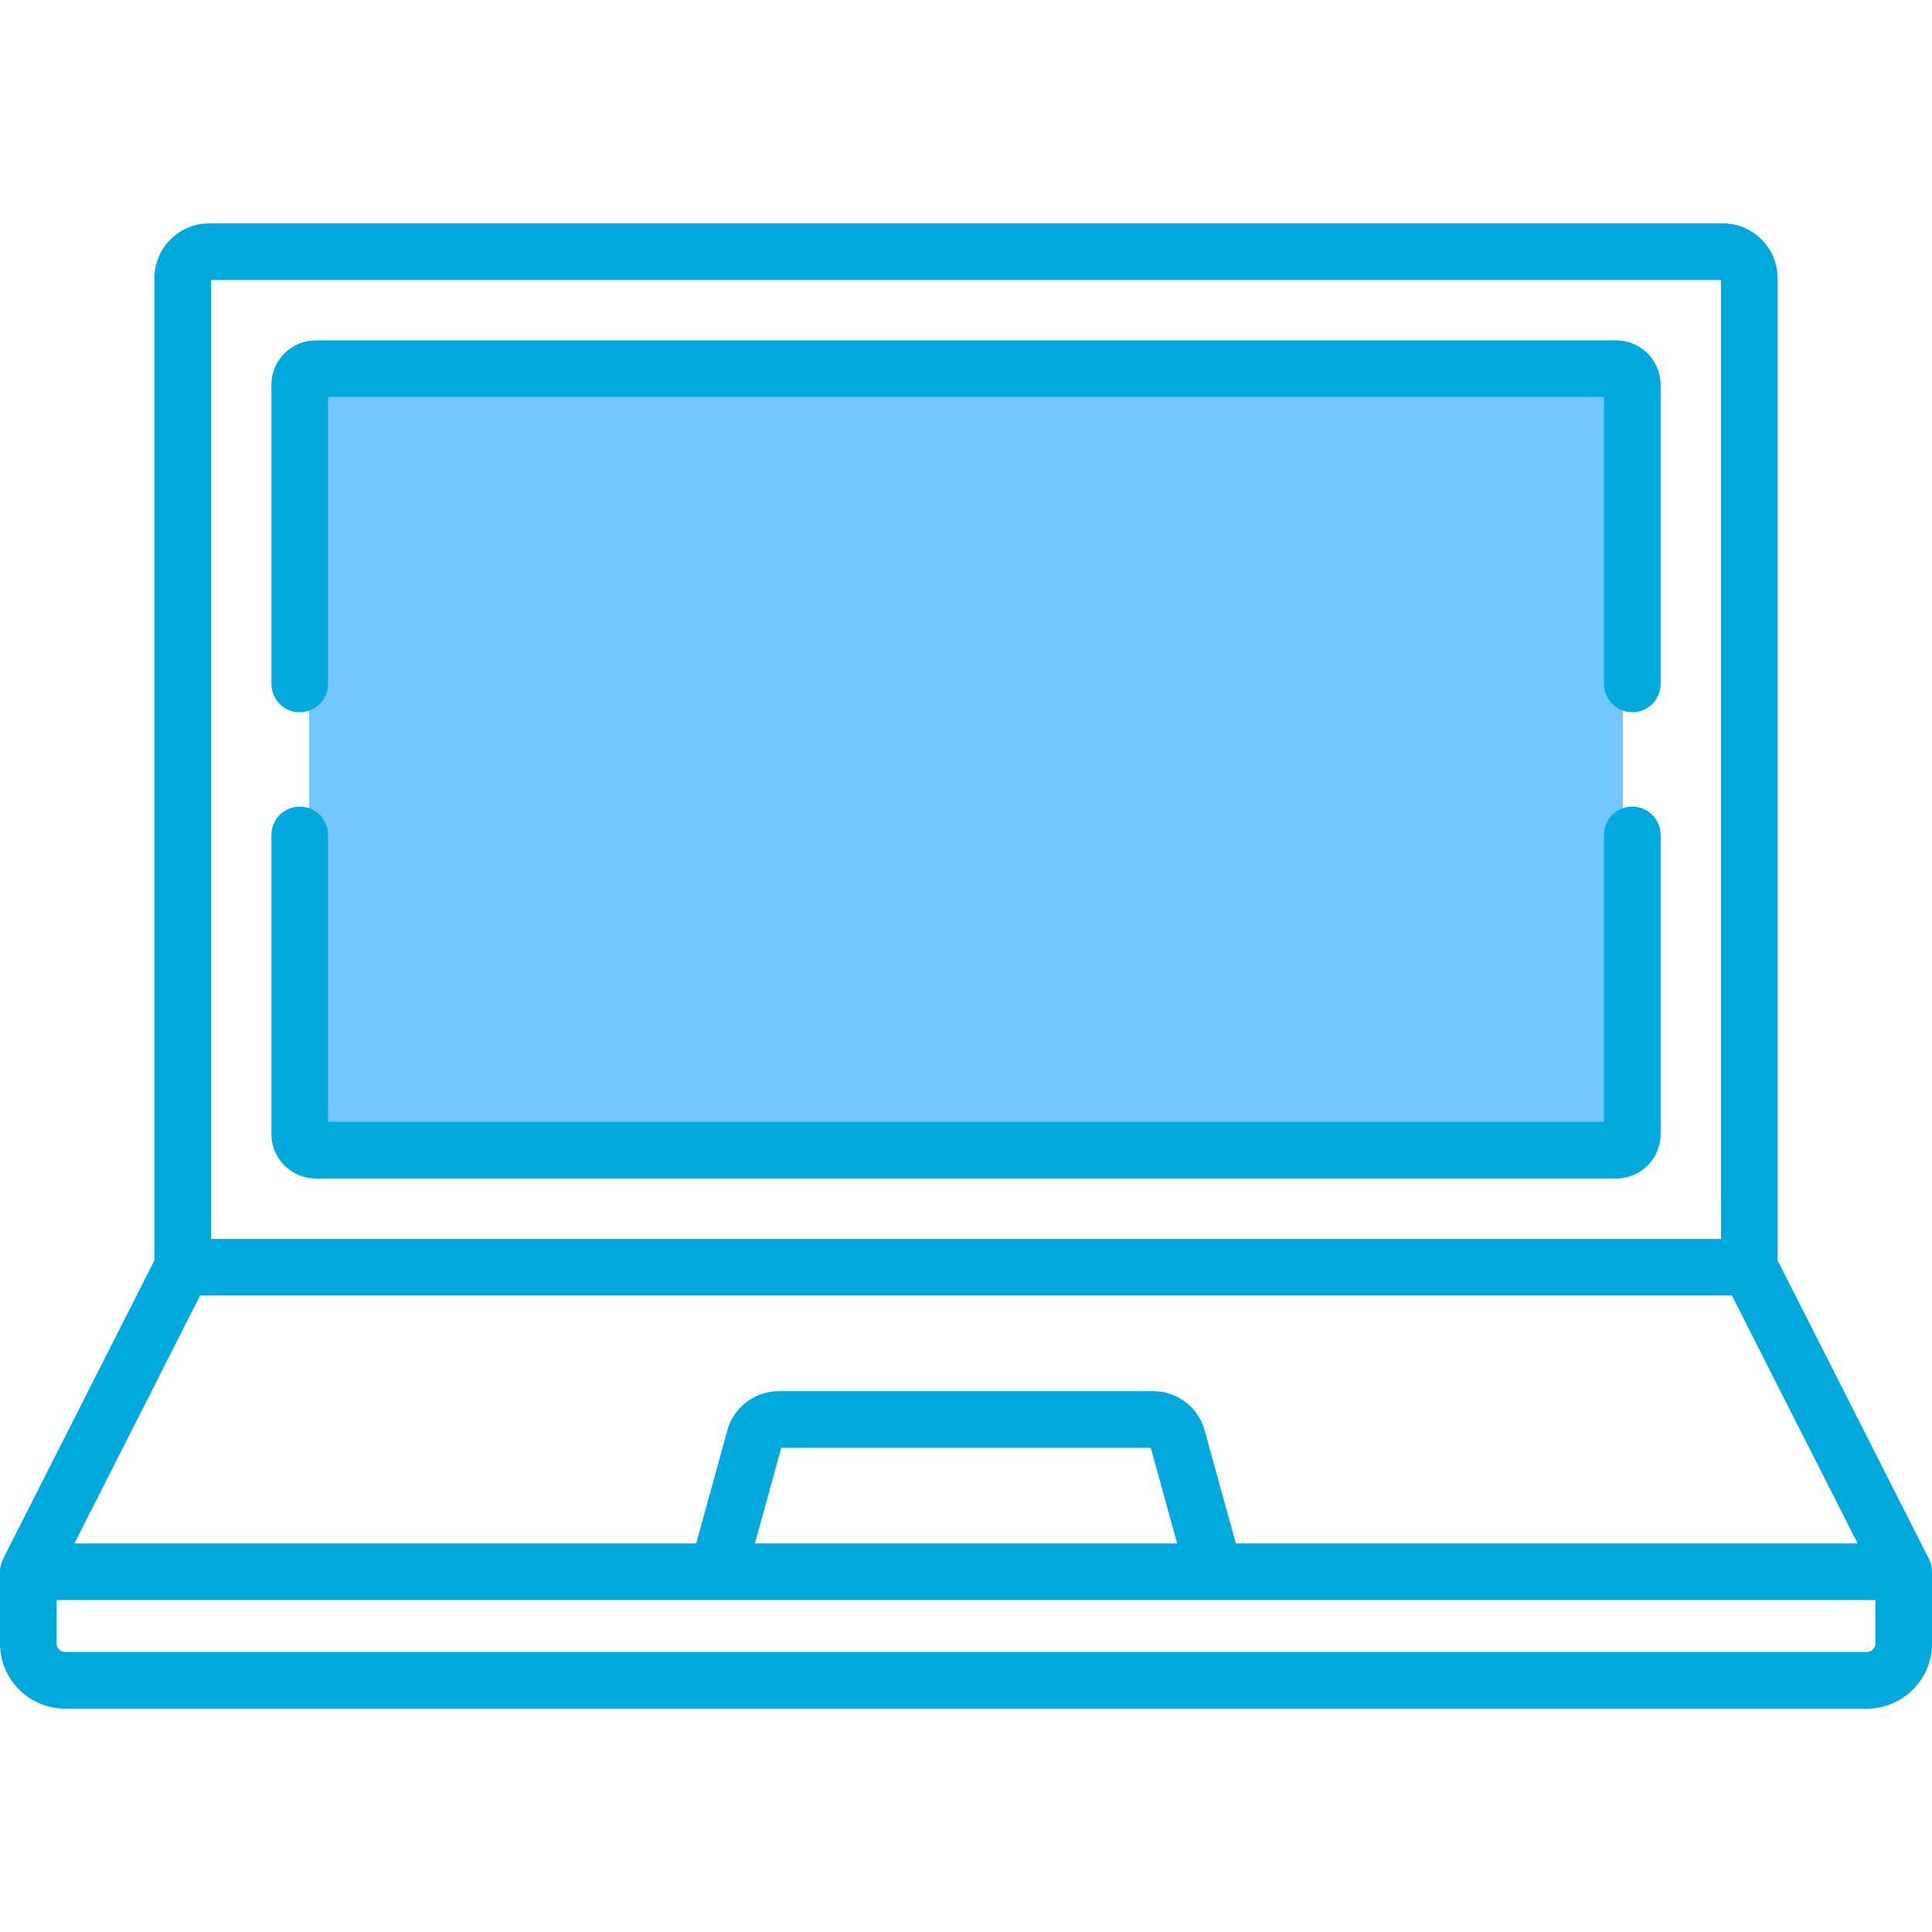 <svg width="50" height="50" viewBox="0 0 50 50" fill="none" xmlns="http://www.w3.org/2000/svg"><path d="M49.998 40.631C49.997 40.624 49.997 40.617 49.997 40.609 49.994 40.58 49.99 40.552 49.984 40.524 49.983 40.521 49.982 40.519 49.982 40.516 49.976 40.49 49.969 40.465 49.96 40.441 49.958 40.434 49.956 40.428 49.953 40.422 49.945 40.399 49.936 40.378 49.925 40.357 49.924 40.353 49.923 40.349 49.921 40.346L46.004 32.619V7.199C46.004 6.417 45.367 5.781 44.586 5.781H5.414C4.632 5.781 3.996 6.417 3.996 7.199V32.619L.079 40.346C.077 40.349.076 40.353.074 40.357.064 40.378.055 40.399.047 40.421.044 40.428.042 40.434.04 40.441.031 40.465.024 40.49.018 40.516.018 40.519.017 40.521.016 40.524.01 40.552.006 40.58.003 40.609.003 40.617.003 40.624.002 40.631.001 40.646.0 40.661.0 40.677V42.535C0 43.463.755 44.219 1.684 44.219H48.316C49.245 44.219 50 43.463 50 42.535V40.677C50 40.661 49.999 40.646 49.998 40.631zM5.461 7.246H44.539V32.062H5.461V7.246zM5.179 33.526H44.821L48.075 39.944H31.983L31.175 37.016C31.011 36.419 30.464 36.003 29.846 36.003h-9.692C19.535 36.003 18.989 36.419 18.824 37.016L18.017 39.944H1.925L5.179 33.526zM30.464 39.944H19.536L20.219 37.468H29.781L30.464 39.944zM48.535 42.535C48.535 42.655 48.437 42.754 48.316 42.754H1.684C1.563 42.754 1.465 42.655 1.465 42.535V41.409H48.535V42.535z" fill="#00a9dd"/><path d="M42 10V30H8V10H42z" fill="#74c6ff"/><path d="M42.244 20.875C41.839 20.875 41.511 21.202 41.511 21.607V29.034H8.489V21.607C8.489 21.202 8.161 20.875 7.756 20.875 7.352 20.875 7.024 21.202 7.024 21.607V29.351C7.024 29.984 7.539 30.499 8.172 30.499H41.828C42.461 30.499 42.976 29.984 42.976 29.351V21.607C42.976 21.203 42.648 20.875 42.244 20.875z" fill="#00a9dd"/><path d="M41.828 8.809H8.172C7.539 8.809 7.024 9.324 7.024 9.957V17.701C7.024 18.105 7.352 18.433 7.756 18.433 8.161 18.433 8.489 18.105 8.489 17.701V10.274H41.511V17.701C41.511 18.105 41.839 18.433 42.244 18.433 42.648 18.433 42.976 18.105 42.976 17.701V9.957C42.976 9.324 42.461 8.809 41.828 8.809z" fill="#00a9dd"/></svg>